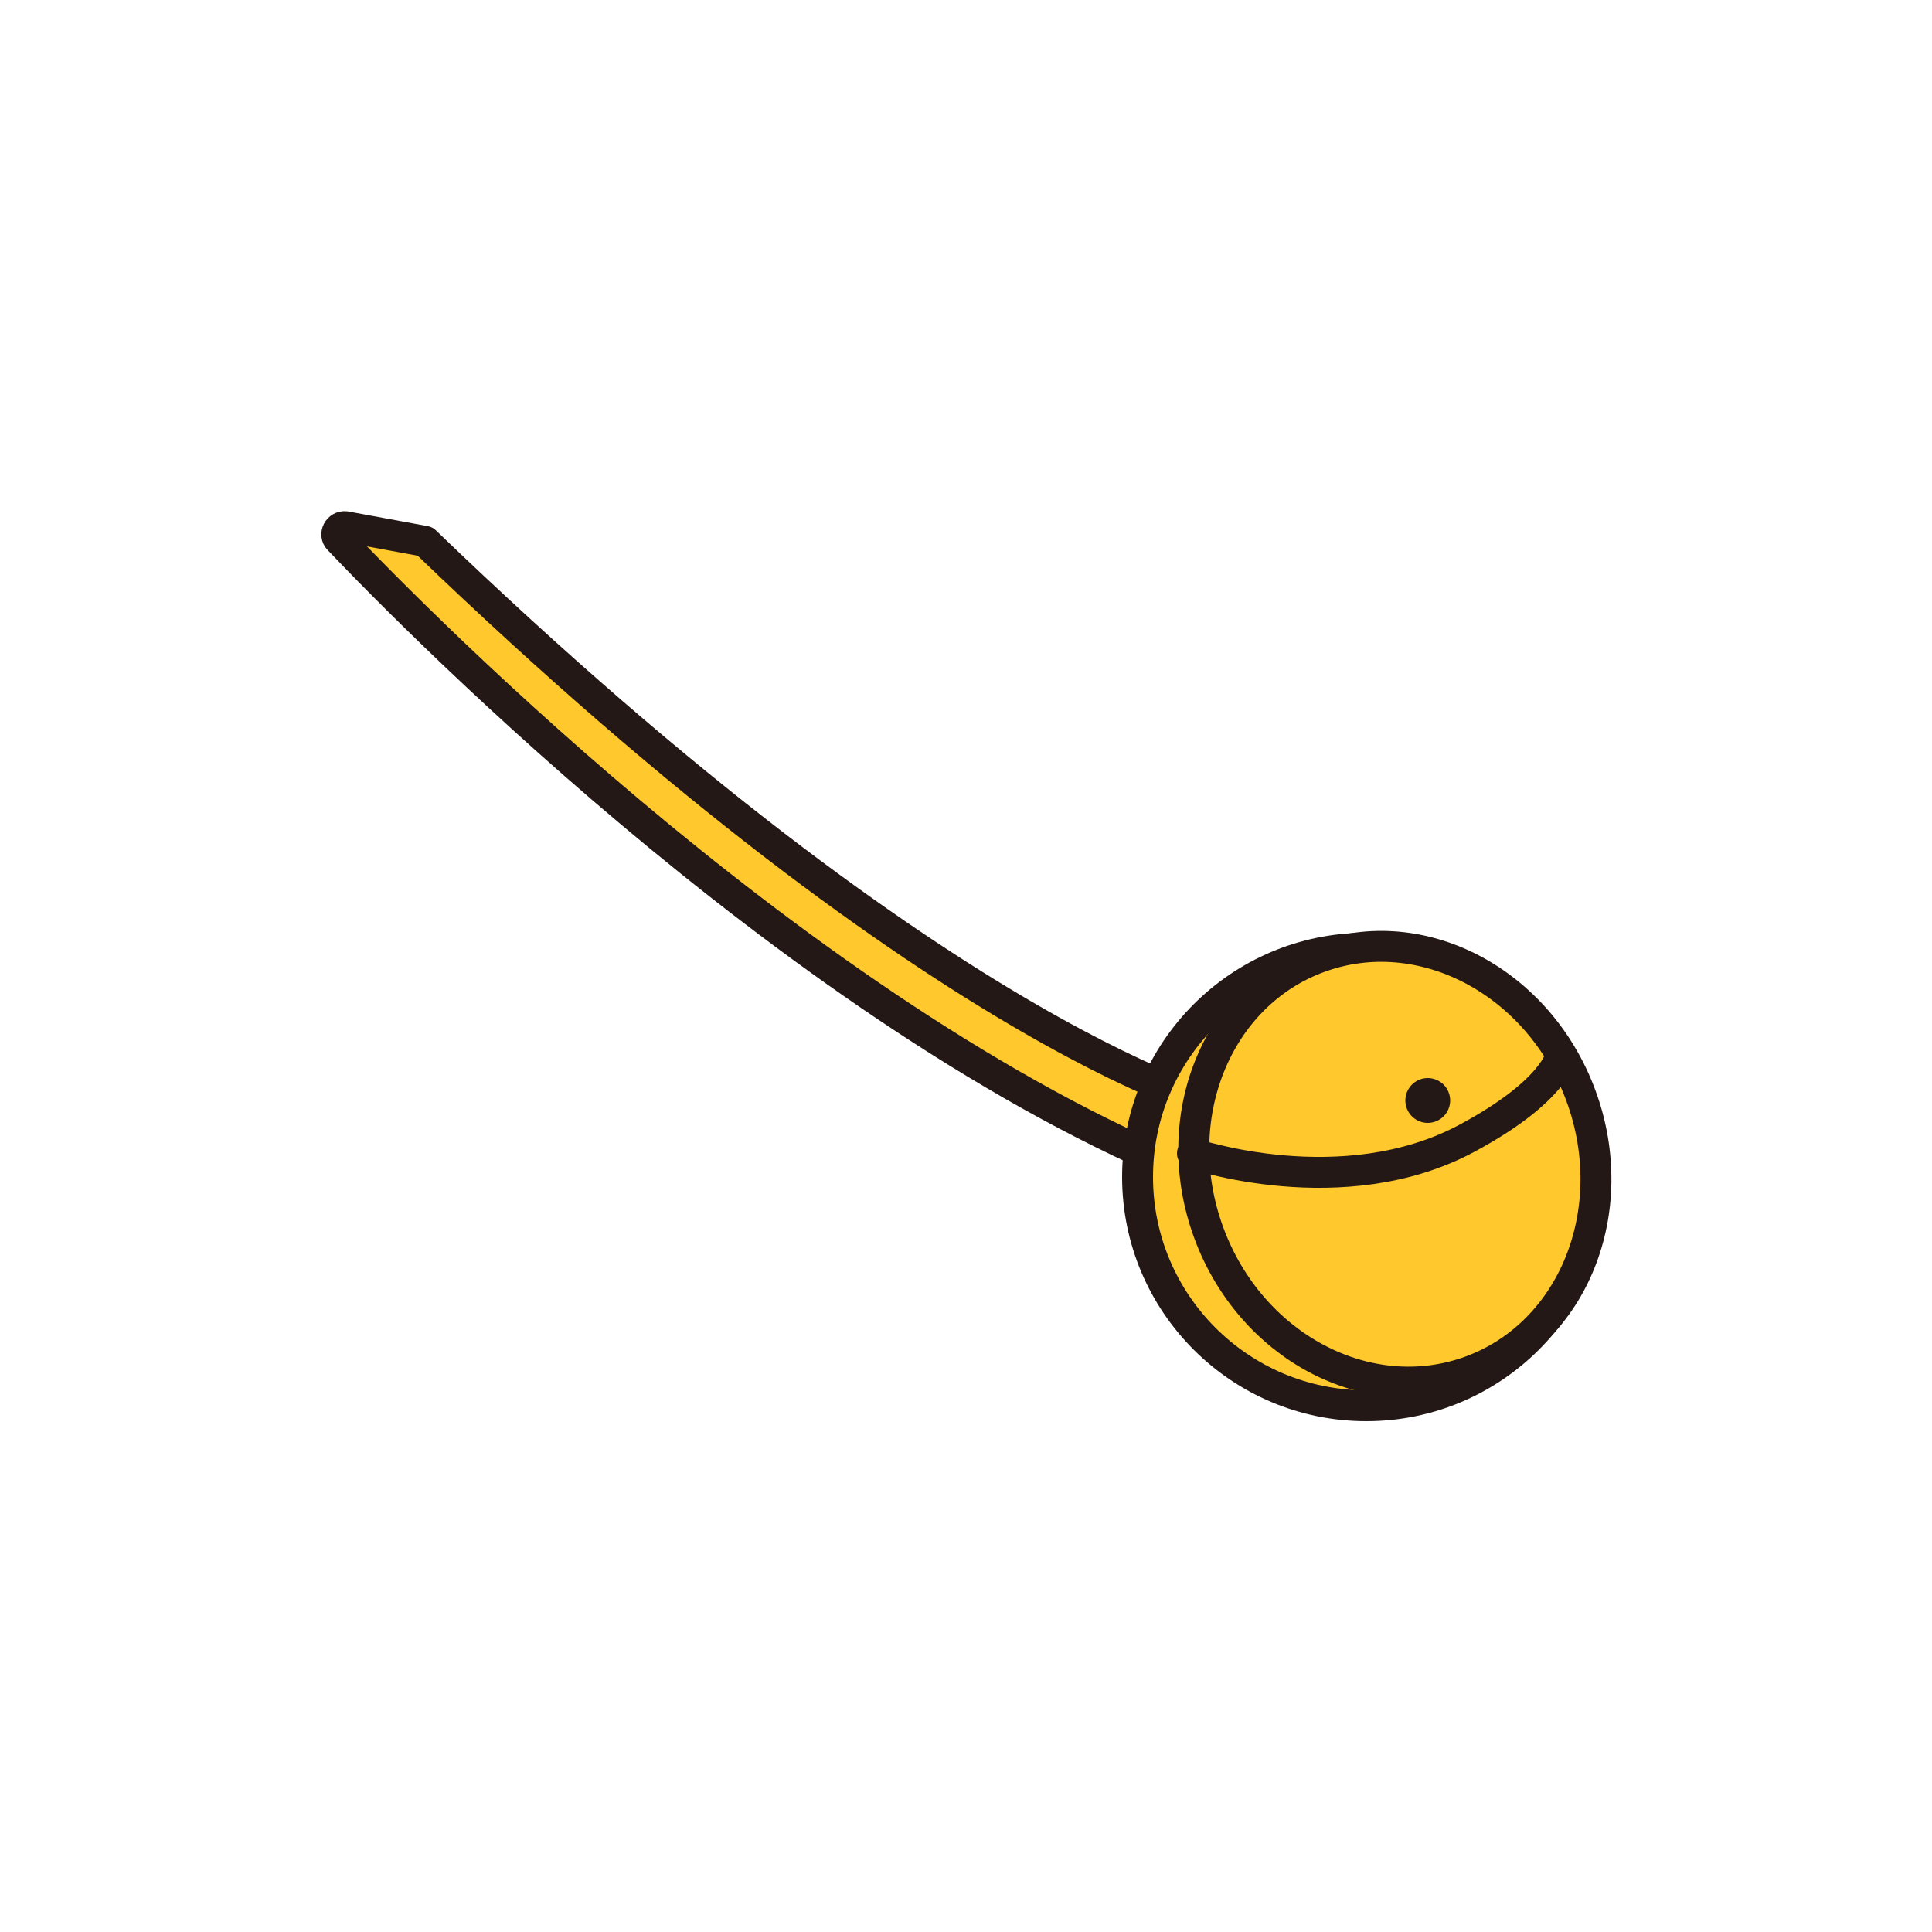 <?xml version="1.0" encoding="utf-8"?>
<!-- Generator: Adobe Illustrator 27.7.0, SVG Export Plug-In . SVG Version: 6.00 Build 0)  -->
<svg version="1.1" id="레이어_1" xmlns="http://www.w3.org/2000/svg" xmlns:xlink="http://www.w3.org/1999/xlink" x="0px"
	 y="0px" viewBox="0 0 500 500" style="enable-background:new 0 0 500 500;" xml:space="preserve">
<style type="text/css">
	.st0{fill:#FFC82C;stroke:#231815;stroke-width:8;stroke-linecap:round;stroke-linejoin:round;stroke-miterlimit:10;}
	.st1{fill:#FFC82C;stroke:#231815;stroke-width:8;stroke-linecap:round;stroke-linejoin:round;stroke-miterlimit:10;}
	.st2{fill:none;stroke:#231815;stroke-width:8;stroke-linecap:round;stroke-linejoin:round;stroke-miterlimit:10;}
	.st3{fill:#231815;}
</style>
<g id="가방">
	<g id="가방5">
		<g id="가방1_00000165920041896610880410000011620983963393718919_">
			<path class="st0" d="M87.7,139.6C109,162,212.4,266.8,313.6,305.8l5.2-18.4c0,0-72.2-15.8-208.8-147.3l-20.6-3.8
				C87.6,136.1,86.4,138.3,87.7,139.6z"/>
		</g>
		<circle class="st0" cx="353.6" cy="304.6" r="59.2"/>
		
			<ellipse transform="matrix(0.939 -0.345 0.345 0.939 -81.755 142.861)" class="st1" cx="360.8" cy="301.3" rx="51.3" ry="57"/>
		<path class="st2" d="M308.6,298.5c0,0,38.9,13.3,71-3.9c22.9-12.3,24.3-21.3,24.3-21.3"/>
		<circle class="st3" cx="369.5" cy="284.8" r="5.8"/>
	</g>
</g>
</svg>

